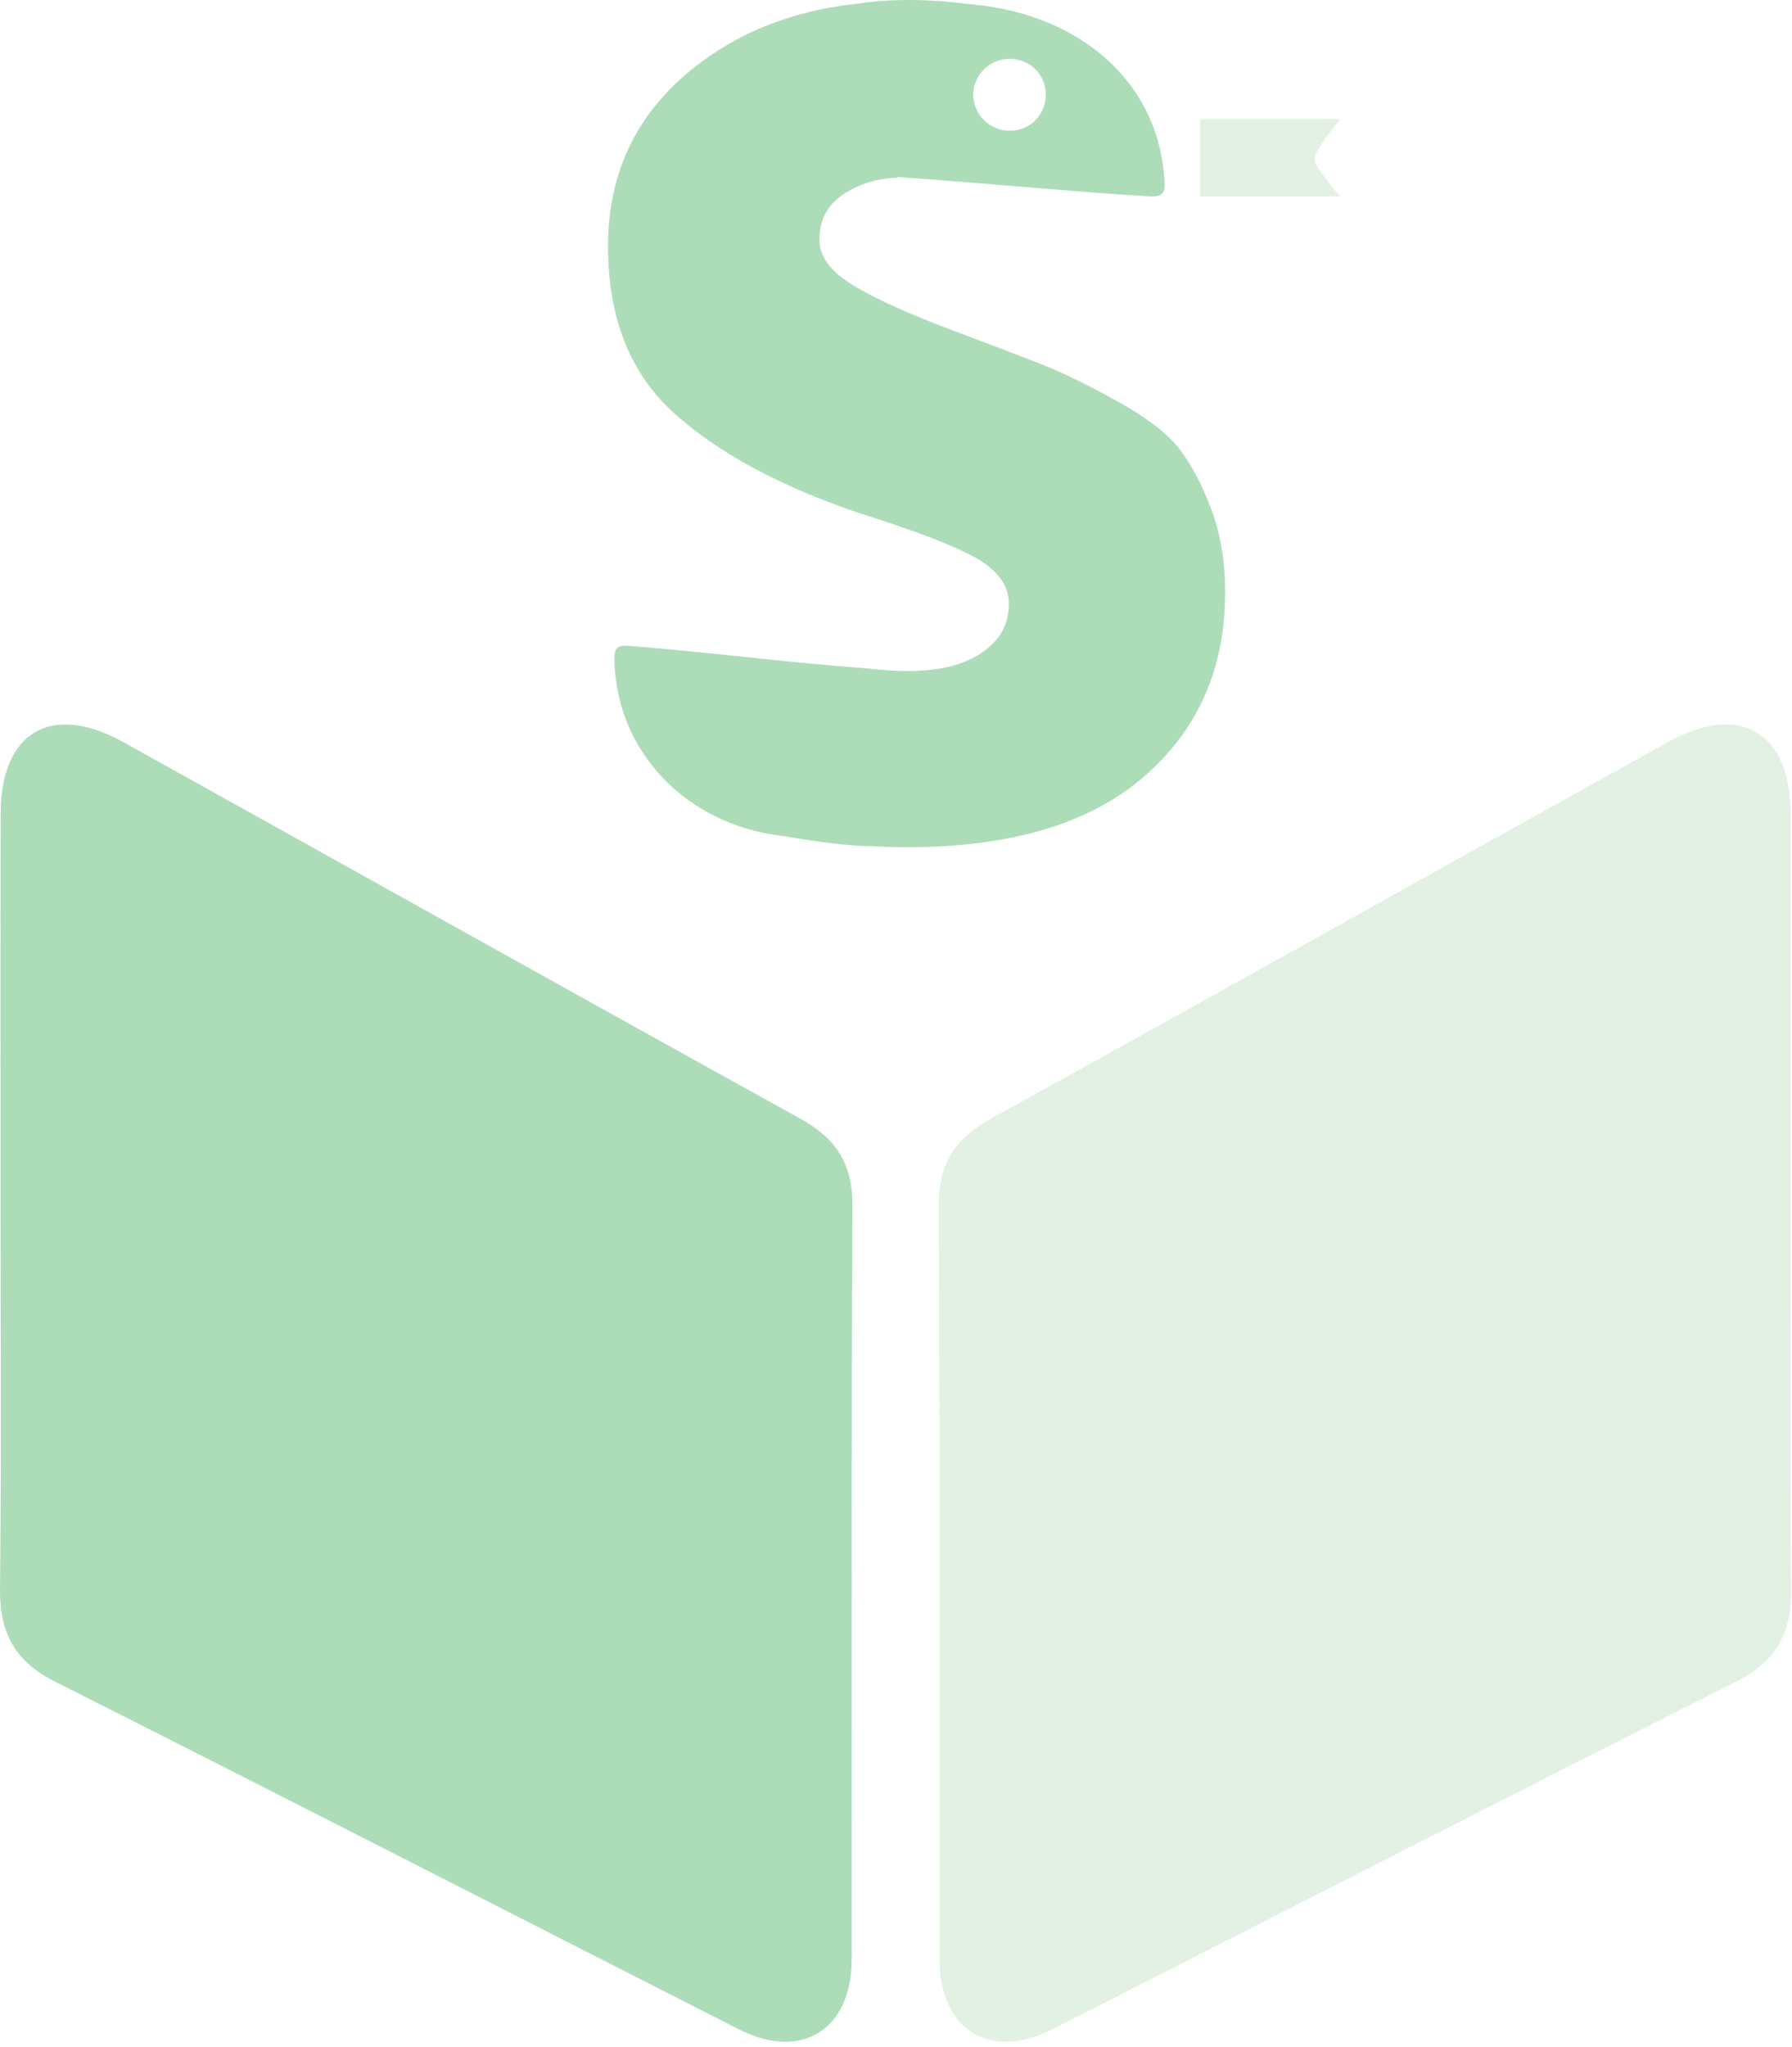 <svg width="233" height="266" viewBox="0 0 233 266" fill="none" xmlns="http://www.w3.org/2000/svg">
<path d="M104.02 145.337C74.644 129.117 45.374 112.722 16.033 96.432C6.667 91.232 0.095 95.094 0.083 105.762C0.048 122.545 0.072 139.328 0.072 156.122C0.072 172.905 0.189 189.7 0.001 206.483C-0.057 212.21 1.949 215.907 7.207 218.547C36.9 233.476 66.464 248.663 96.098 263.709C104.219 267.828 110.745 263.744 110.745 254.543C110.78 221.916 110.674 189.301 110.839 156.674C110.874 151.205 108.679 147.907 104.02 145.337Z" fill="#33A852" fill-opacity="0.4"/>
<path d="M128.877 145.337C158.253 129.117 187.523 112.722 216.864 96.432C226.229 91.232 232.801 95.094 232.813 105.762C232.848 122.545 232.825 139.328 232.825 156.122C232.825 172.905 232.708 189.7 232.895 206.483C232.954 212.21 230.947 215.907 225.689 218.547C195.997 233.476 166.433 248.663 136.799 263.709C128.677 267.828 122.152 263.744 122.152 254.543C122.117 221.916 122.222 189.301 122.058 156.674C122.023 151.205 124.218 147.907 128.877 145.337Z" fill="#B9D9BD" fill-opacity="0.4"/>
<path d="M174.25 15.487H156.047V25.522H174.25C174.25 25.522 171.116 21.965 170.917 20.827C170.717 19.689 174.25 15.487 174.25 15.487Z" fill="#B9D9BD" fill-opacity="0.4"/>
<path d="M153.312 58.289C151.786 56.329 149.134 54.287 145.355 52.186C141.576 50.085 138.301 48.477 135.543 47.386C132.774 46.294 128.49 44.663 122.68 42.48C117.012 40.297 112.904 38.373 110.357 36.706C107.811 35.039 106.543 33.185 106.543 31.143C106.543 28.526 107.634 26.531 109.817 25.146C111.906 23.82 114.207 23.151 116.707 23.092C116.707 23.069 116.707 23.033 116.707 23.01C127.081 23.702 139.264 24.911 149.333 25.51C151.141 25.615 151.516 25.134 151.411 23.444C150.66 11.074 141.282 2.929 129.065 0.91C128.079 0.746 126.87 0.605 125.603 0.488C118.174 -0.451 113.197 0.206 111.507 0.476C103.069 1.368 95.886 4.208 89.96 9.008C82.683 14.9 79.057 22.564 79.057 32.011C79.057 41.318 81.932 48.548 87.671 53.712C93.41 58.876 101.438 63.195 111.766 66.692C119.183 69.016 124.265 70.988 127.035 72.584C129.793 74.18 131.177 76.152 131.177 78.475C131.177 81.093 130.016 83.205 127.68 84.801C125.356 86.397 122.152 87.195 118.08 87.195C116.343 87.195 114.629 87.078 112.939 86.867C101.649 86.045 93.105 84.813 81.815 83.933C80.266 83.815 79.867 84.167 79.89 85.693C80.078 97.606 89.15 106.889 100.992 108.52C103.163 108.814 108.691 109.905 113.35 109.952C114.841 110.046 116.343 110.093 117.868 110.093C131.389 110.093 141.67 107.041 148.723 100.939C155.777 94.836 159.297 86.843 159.297 76.95C159.297 72.889 158.675 69.251 157.443 66.047C156.223 62.831 154.838 60.249 153.312 58.289ZM131.494 7.647C134.147 7.776 136.083 9.889 135.966 12.518C135.848 15.158 133.712 17.095 131.072 16.977C128.466 16.86 126.448 14.677 126.553 12.095C126.671 9.525 128.889 7.53 131.494 7.647Z" fill="#33A852" fill-opacity="0.4"/>
</svg>
